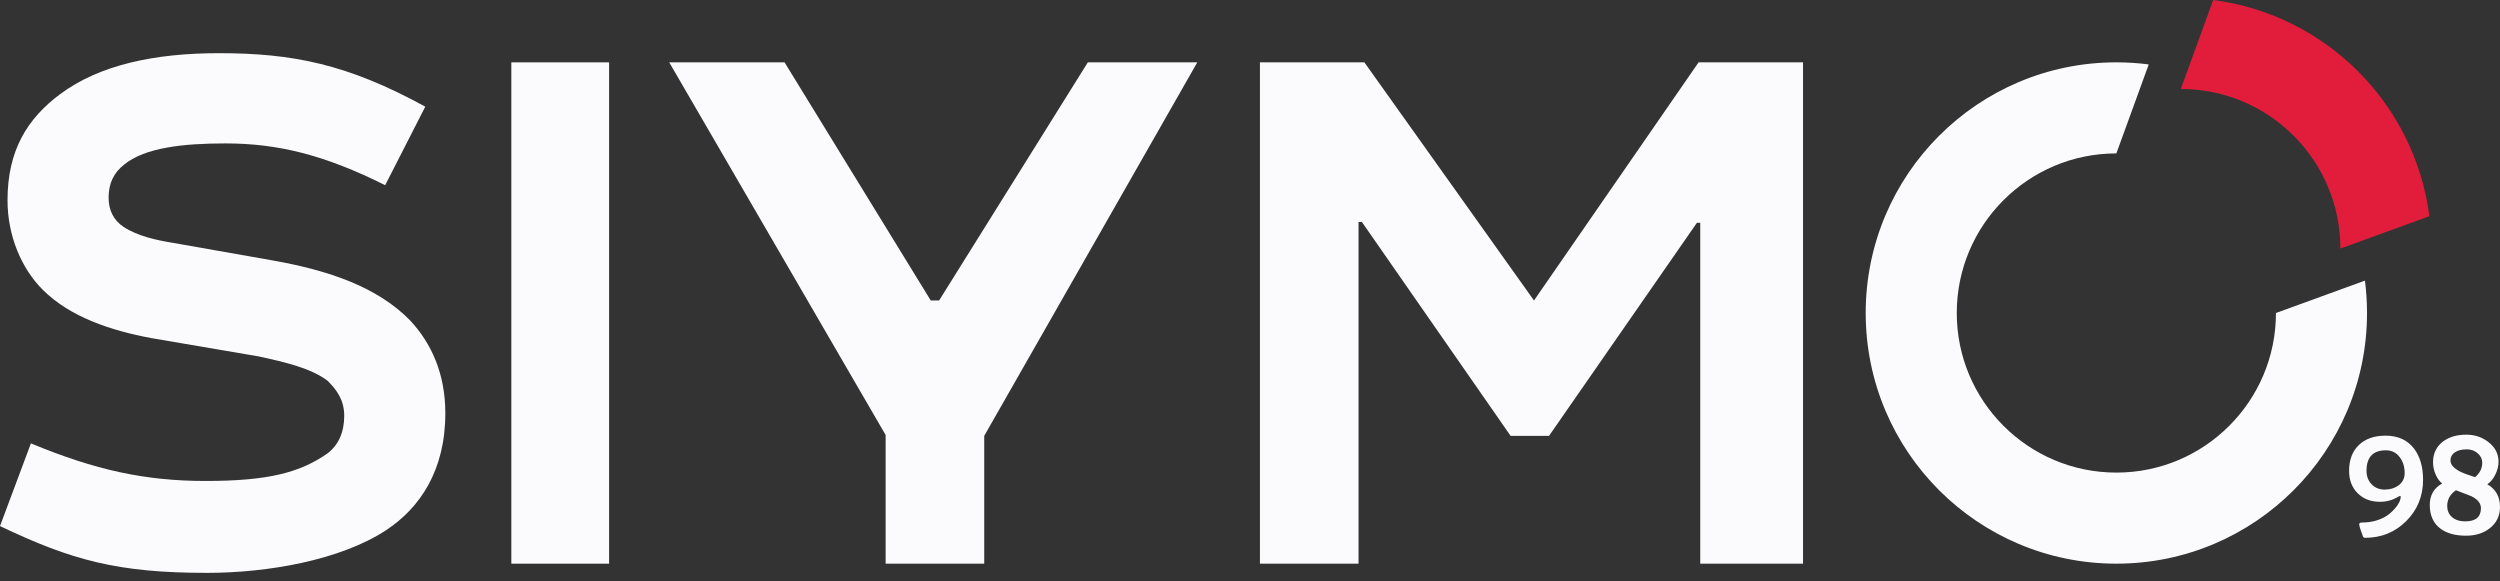 <svg width="129" height="30" viewBox="0 0 129 30" fill="none" xmlns="http://www.w3.org/2000/svg">
<rect x="0" y="0" width="129" height="30" fill="#333333" stroke="none"/>
<path fill-rule="evenodd" clip-rule="evenodd" d="M65.013 3.218V29.086H70.1V11.453H70.273L77.947 22.49H79.93L87.561 11.496H87.733V29.086H93.036V3.218H87.647L79.154 15.505L70.402 3.218H65.013Z" fill="#FBFBFD"/>
<path fill-rule="evenodd" clip-rule="evenodd" d="M50.786 29.086V22.49L61.78 3.218H56.132L48.458 15.505H48.027L40.483 3.218H34.533L45.699 22.447V29.086H50.786Z" fill="#FBFBFD"/>
<path fill-rule="evenodd" clip-rule="evenodd" d="M31.429 3.218H26.385V29.086H31.429V3.218Z" fill="#FBFBFD"/>
<path fill-rule="evenodd" clip-rule="evenodd" d="M7.803 17.445L13.365 18.394C14.744 18.696 16.038 18.997 16.9 19.644C17.374 20.118 17.762 20.636 17.762 21.455C17.762 22.317 17.46 22.964 16.9 23.395C15.477 24.387 13.839 24.818 10.606 24.818C7.501 24.818 4.915 24.257 1.595 22.878L0 27.146C3.708 28.913 6.079 29.56 10.692 29.56C13.796 29.56 17.547 28.913 19.918 27.361C21.686 26.197 22.979 24.257 22.979 21.326C22.979 19.256 22.246 17.704 21.168 16.54C19.487 14.816 16.986 13.954 14.055 13.436L8.924 12.531C8.105 12.401 7.113 12.186 6.381 11.712C5.863 11.367 5.604 10.849 5.604 10.203C5.604 9.47 5.863 8.909 6.424 8.478C7.501 7.616 9.441 7.4 11.64 7.4C14.356 7.4 16.771 8.004 19.875 9.556L21.944 5.504C17.935 3.305 15.089 2.744 11.295 2.744C7.976 2.744 5.13 3.348 3.104 4.857C1.423 6.107 0.388 7.745 0.388 10.332C0.388 12.186 1.121 13.867 2.199 14.945C3.621 16.368 5.734 17.058 7.803 17.445Z" fill="#FBFBFD"/>
<path d="M125.03 24.758C125.03 25.599 124.741 26.308 124.164 26.885C123.587 27.463 122.877 27.751 122.038 27.751C121.984 27.751 121.947 27.726 121.927 27.677C121.799 27.337 121.734 27.128 121.734 27.052C121.734 26.992 121.786 26.961 121.89 26.961C122.299 26.961 122.674 26.874 123.015 26.699C123.204 26.602 123.388 26.454 123.568 26.25C123.773 26.021 123.875 25.813 123.875 25.627C123.875 25.603 123.865 25.591 123.846 25.591C123.83 25.591 123.798 25.605 123.752 25.631C123.462 25.806 123.148 25.893 122.809 25.893C122.335 25.893 121.951 25.746 121.655 25.451C121.36 25.155 121.213 24.771 121.213 24.297C121.213 23.723 121.385 23.274 121.73 22.952C122.063 22.636 122.519 22.48 123.096 22.48C123.736 22.48 124.229 22.705 124.57 23.156C124.877 23.564 125.03 24.098 125.03 24.758ZM124.08 24.412C124.08 24.094 123.999 23.825 123.837 23.606C123.661 23.36 123.418 23.236 123.113 23.236C122.446 23.236 122.112 23.589 122.112 24.297C122.112 24.573 122.199 24.803 122.373 24.986C122.547 25.17 122.771 25.263 123.047 25.263C123.326 25.263 123.561 25.192 123.756 25.052C123.972 24.897 124.08 24.682 124.08 24.412ZM129 26.158C129 26.615 128.825 26.981 128.475 27.255C128.15 27.513 127.739 27.642 127.244 27.642C126.696 27.642 126.262 27.523 125.938 27.285C125.564 27.012 125.376 26.599 125.376 26.053C125.376 25.554 125.589 25.186 126.015 24.947C125.876 24.838 125.763 24.681 125.676 24.476C125.588 24.273 125.544 24.067 125.544 23.858C125.544 23.396 125.72 23.035 126.07 22.774C126.384 22.544 126.78 22.429 127.26 22.429C127.691 22.429 128.068 22.554 128.391 22.802C128.747 23.071 128.924 23.414 128.924 23.832C128.924 24.046 128.871 24.261 128.765 24.476C128.658 24.701 128.518 24.872 128.344 24.989C128.782 25.239 129 25.628 129 26.158ZM128.084 23.88C128.084 23.692 128.007 23.528 127.852 23.392C127.698 23.255 127.509 23.186 127.285 23.186C127.024 23.186 126.82 23.238 126.67 23.341C126.52 23.447 126.444 23.581 126.444 23.749C126.444 23.965 126.601 24.156 126.916 24.32C127.058 24.397 127.324 24.498 127.712 24.623C127.96 24.415 128.084 24.168 128.084 23.88ZM128.016 26.223C128.016 25.973 127.852 25.767 127.524 25.605C127.26 25.501 126.993 25.397 126.726 25.296C126.426 25.502 126.276 25.773 126.276 26.108C126.276 26.338 126.353 26.525 126.506 26.667C126.672 26.824 126.906 26.902 127.209 26.902C127.747 26.902 128.016 26.675 128.016 26.223Z" fill="#FBFBFD"/>
<path fill-rule="evenodd" clip-rule="evenodd" d="M109.204 3.217C109.77 3.217 110.328 3.254 110.875 3.324L109.204 7.916C104.656 7.916 100.969 11.603 100.969 16.151C100.969 20.699 104.656 24.386 109.204 24.386C113.752 24.386 117.439 20.699 117.439 16.151V16.151L122.031 14.48C122.101 15.027 122.138 15.585 122.138 16.151C122.138 23.295 116.347 29.085 109.204 29.085C102.061 29.085 96.27 23.295 96.27 16.151C96.27 9.008 102.061 3.217 109.204 3.217Z" fill="#FBFBFD"/>
<path fill-rule="evenodd" clip-rule="evenodd" d="M114.2 0C120.007 0.749 124.606 5.349 125.356 11.155L120.764 12.826C120.764 8.279 117.077 4.592 112.529 4.592L114.2 0Z" fill="#E11D3B"/>
</svg>
